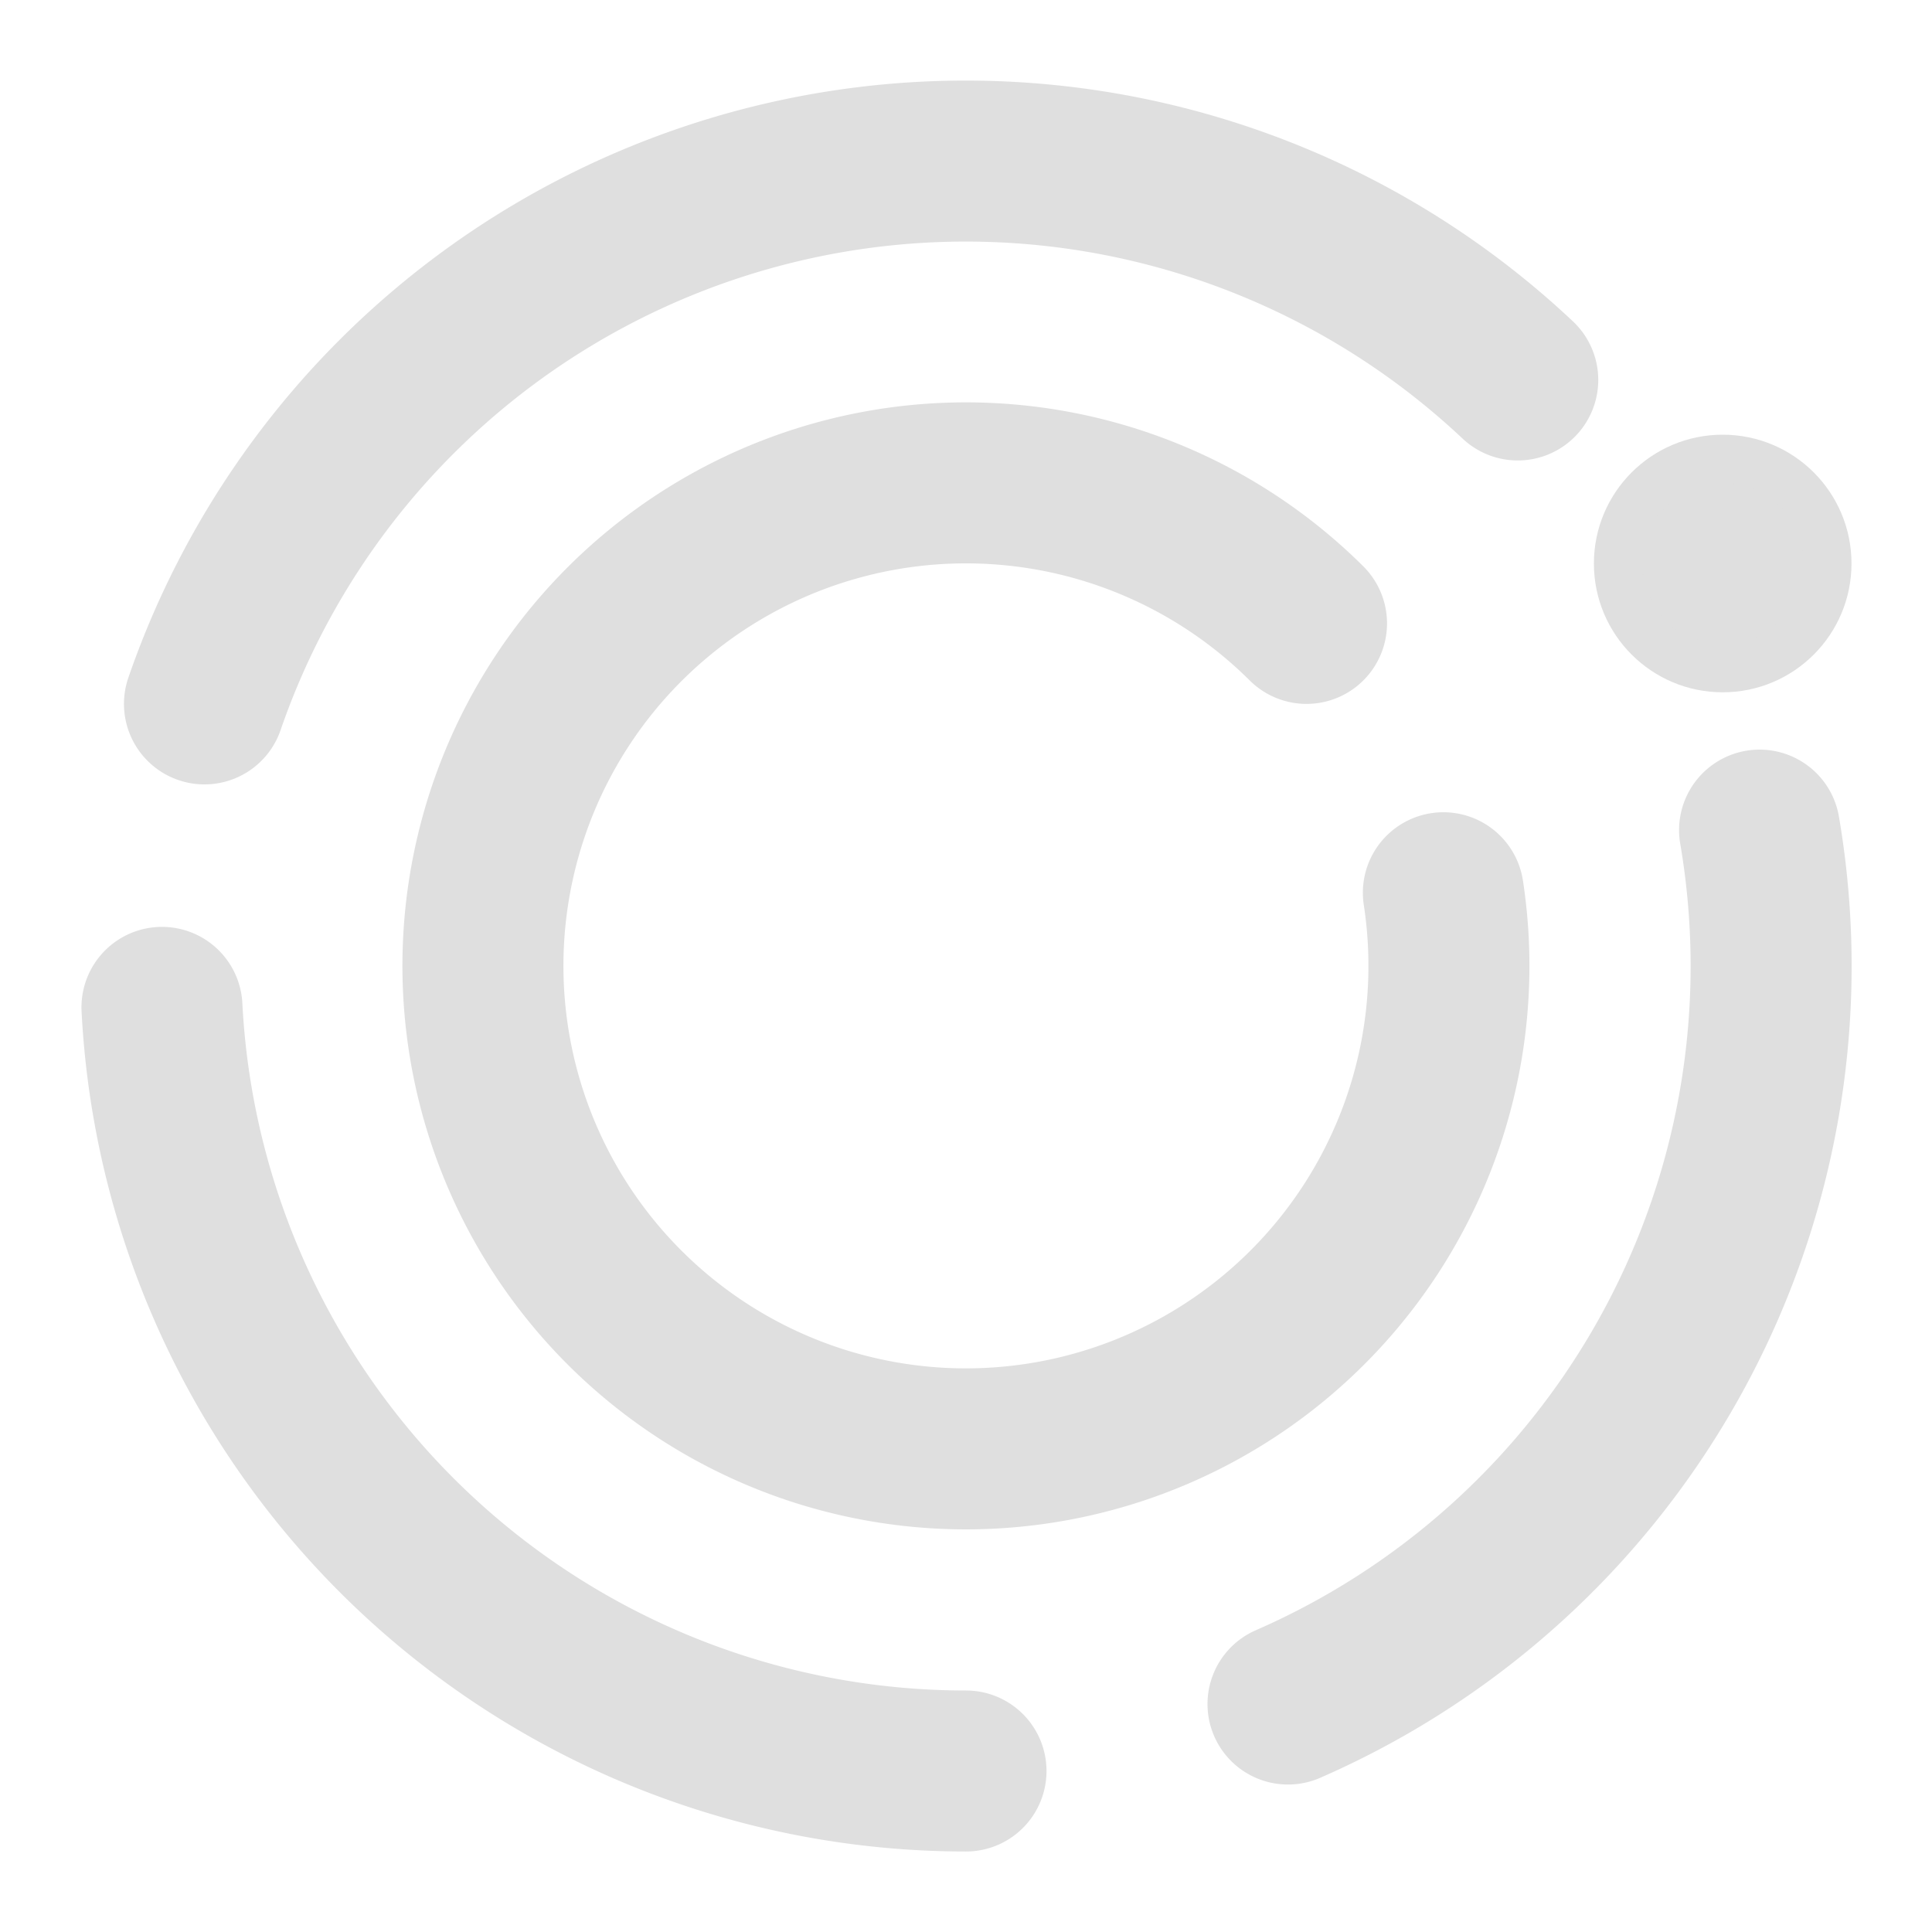<svg width="12" height="12" viewBox="0 0 12 12" fill="none" xmlns="http://www.w3.org/2000/svg">
    <path d="M6 11a5 5 0 0 1-4.994-4.743M8 10.584a5.001 5.001 0 0 0 2.929-5.428M1.27 4.372A5.002 5.002 0 0 1 9.427 2.36" stroke="#DFDFDF" stroke-miterlimit="10" stroke-linecap="round" stroke-linejoin="round"/>
    <path d="M8.965 5.545a3 3 0 1 1-.85-1.673" stroke="#DFDFDF" stroke-miterlimit="10" stroke-linecap="round"/>
    <circle cx="10.7" cy="3.5" r=".65" transform="rotate(180 10.7 3.5)" fill="#DFDFDF" stroke="#DFDFDF" stroke-width=".3" stroke-miterlimit="10"/>
</svg>
